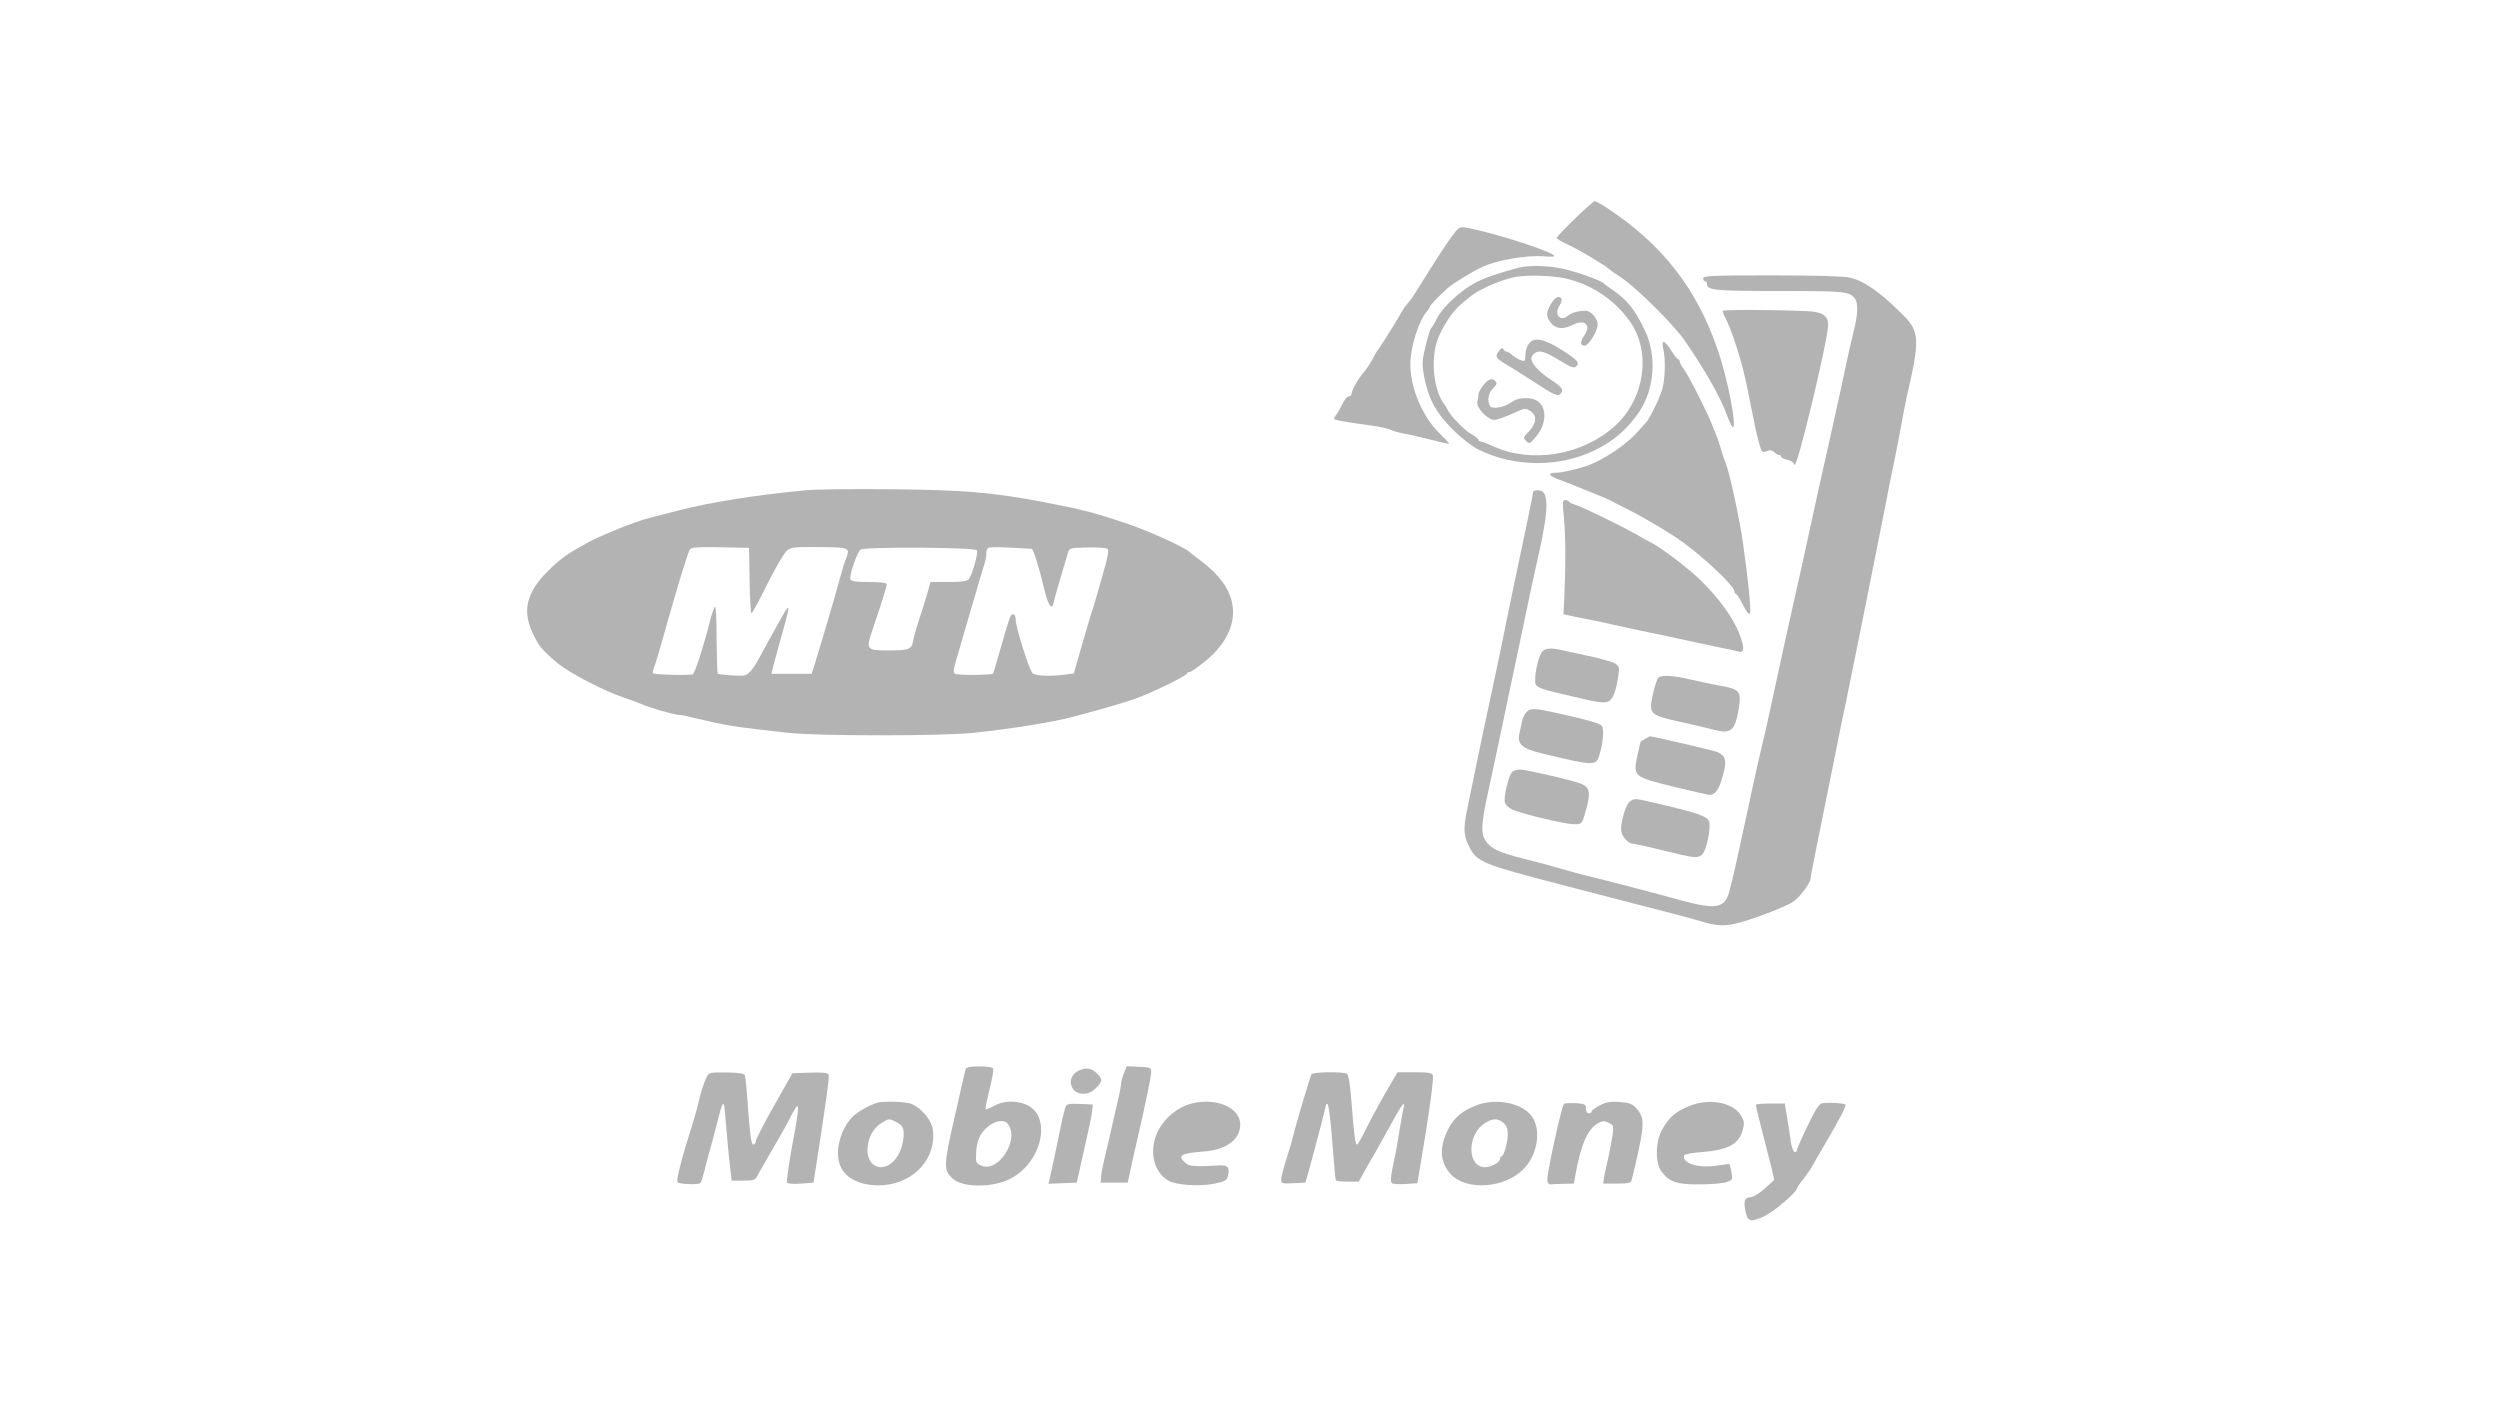 <?xml version="1.0" standalone="no"?>
<!DOCTYPE svg PUBLIC "-//W3C//DTD SVG 20010904//EN"
 "http://www.w3.org/TR/2001/REC-SVG-20010904/DTD/svg10.dtd">
<svg version="1.0" xmlns="http://www.w3.org/2000/svg"
 width="1280pt" height="720pt" viewBox="0 0 1280 720"
 preserveAspectRatio="xMidYMid meet">
<g transform="translate(0,720) scale(0.1,-0.1)"
fill="#000000" opacity="0.30" stroke="none">
<path d="M8063 6080 c-51 -50 -93 -94 -93 -98 0 -5 28 -21 63 -37 54 -25 193
-108 207 -124 3 -3 31 -23 63 -44 71 -46 268 -241 320 -317 110 -159 186 -294
222 -393 68 -184 19 143 -52 347 -107 310 -282 534 -563 720 -30 20 -59 36
-65 36 -5 0 -52 -41 -102 -90z"/>
<path d="M7432 5988 c-35 -49 -75 -110 -174 -269 -20 -33 -44 -67 -53 -75 -8
-9 -22 -29 -31 -45 -14 -28 -104 -171 -121 -194 -5 -5 -17 -27 -28 -48 -11
-20 -29 -47 -40 -60 -28 -30 -65 -95 -65 -113 0 -8 -7 -14 -15 -14 -8 0 -22
-17 -31 -37 -10 -21 -24 -46 -32 -56 -8 -9 -13 -20 -10 -23 6 -6 61 -15 197
-34 41 -6 83 -16 93 -21 11 -6 40 -14 66 -19 26 -4 89 -19 140 -32 50 -13 92
-22 92 -20 0 3 -24 29 -54 58 -84 83 -145 229 -145 349 0 89 44 227 87 273 6
7 12 17 12 20 0 7 44 53 91 96 29 26 131 88 184 112 76 33 216 57 303 52 57
-4 69 -3 55 7 -46 31 -331 120 -445 139 -35 6 -38 5 -76 -46z"/>
<path d="M7770 5828 c-104 -28 -170 -51 -217 -76 -74 -39 -166 -124 -194 -179
-13 -27 -28 -51 -32 -54 -4 -3 -17 -43 -28 -90 -18 -75 -19 -92 -8 -154 21
-115 61 -189 148 -275 44 -44 99 -86 131 -102 186 -91 413 -92 596 -3 98 48
167 108 229 200 77 117 88 286 26 415 -50 105 -89 153 -161 203 -25 17 -47 34
-50 37 -10 13 -137 58 -207 74 -78 17 -178 19 -233 4z m242 -53 c130 -28 249
-105 329 -215 116 -158 82 -402 -75 -543 -165 -148 -425 -191 -618 -103 -31
14 -62 26 -67 26 -6 0 -11 4 -11 8 0 5 -17 18 -38 30 -35 19 -112 100 -121
126 -2 6 -9 18 -16 26 -51 65 -70 211 -40 315 19 65 80 161 126 198 19 16 42
35 51 42 44 36 171 89 233 98 70 10 179 6 247 -8z"/>
<path d="M7941 5644 c-26 -44 -26 -64 0 -98 24 -30 64 -34 110 -10 64 33 99 0
59 -56 -21 -30 -20 -50 4 -50 20 0 66 76 66 108 0 17 -10 38 -25 52 -20 19
-32 22 -65 17 -23 -3 -49 -12 -59 -21 -41 -37 -77 2 -46 50 9 13 13 29 10 34
-12 20 -33 9 -54 -26z"/>
<path d="M7826 5438 c-9 -12 -16 -38 -16 -56 0 -30 -2 -33 -22 -27 -13 4 -32
16 -44 26 -11 11 -25 19 -31 19 -6 0 -13 6 -16 13 -3 8 -10 6 -21 -8 -23 -30
-20 -37 34 -70 28 -16 98 -61 156 -98 85 -56 108 -66 119 -57 26 22 16 37 -51
80 -57 38 -97 83 -93 107 2 16 22 33 40 33 23 0 52 -13 119 -54 40 -25 58 -31
68 -24 23 20 12 33 -71 86 -95 60 -144 68 -171 30z"/>
<path d="M7596 5229 c-14 -17 -26 -38 -26 -47 0 -9 -3 -27 -6 -39 -8 -29 53
-93 87 -93 12 0 53 14 90 31 66 30 69 31 94 15 36 -23 33 -64 -7 -105 -30 -30
-30 -33 -14 -49 16 -16 19 -15 51 23 54 64 57 150 5 183 -33 20 -97 18 -129
-6 -38 -28 -100 -39 -112 -21 -16 26 -9 67 15 90 18 17 22 27 14 36 -17 20
-34 15 -62 -18z"/>
<path d="M8720 5775 c0 -8 5 -15 10 -15 6 0 10 -7 10 -15 0 -31 38 -35 370
-35 338 0 359 -2 387 -39 18 -23 16 -82 -7 -171 -11 -43 -29 -122 -40 -176
-11 -55 -45 -209 -75 -344 -56 -248 -66 -294 -111 -500 -13 -63 -36 -164 -49
-225 -22 -95 -35 -156 -75 -335 -35 -160 -55 -251 -75 -345 -13 -60 -32 -148
-44 -195 -11 -47 -25 -105 -30 -130 -6 -25 -24 -110 -41 -190 -49 -229 -81
-371 -96 -426 -24 -84 -68 -92 -242 -45 -115 32 -444 118 -502 131 -19 4 -73
19 -120 33 -47 14 -134 37 -195 52 -120 30 -164 51 -190 92 -23 35 -21 84 10
228 26 118 87 407 105 495 5 25 21 99 35 165 14 66 41 194 60 285 19 91 48
228 66 305 51 231 49 315 -6 315 -14 0 -25 -4 -25 -8 0 -8 -41 -207 -107 -517
-19 -93 -44 -210 -53 -260 -10 -49 -28 -135 -40 -190 -35 -161 -84 -392 -140
-668 -18 -91 -16 -127 12 -182 41 -79 65 -89 473 -195 343 -89 503 -131 575
-149 47 -12 108 -29 135 -37 108 -33 147 -30 303 25 79 28 158 62 176 76 36
27 86 96 86 117 0 7 12 69 26 138 52 256 83 409 109 540 14 74 33 164 41 200
19 88 191 946 209 1040 7 41 25 131 40 200 14 69 32 161 40 205 7 44 20 109
28 145 68 295 66 332 -22 420 -118 117 -199 174 -273 189 -29 7 -191 11 -398
11 -304 0 -350 -2 -350 -15z"/>
<path d="M8820 5608 c0 -5 4 -16 9 -26 41 -76 96 -253 120 -382 7 -36 16 -83
21 -105 5 -22 12 -56 15 -75 4 -19 13 -58 21 -87 14 -50 16 -52 39 -43 18 7
28 5 39 -5 8 -8 19 -15 25 -15 6 0 11 -4 11 -9 0 -5 14 -11 30 -15 18 -3 34
-14 38 -26 11 -29 172 642 172 716 0 48 -30 68 -108 71 -191 8 -432 8 -432 1z"/>
<path d="M8516 5413 c13 -53 9 -161 -6 -208 -15 -49 -66 -153 -84 -170 -7 -7
-23 -26 -37 -41 -55 -66 -180 -150 -264 -179 -49 -17 -128 -35 -155 -35 -47 0
-43 -16 8 -34 26 -10 56 -21 67 -26 11 -4 56 -22 100 -40 44 -17 87 -36 95
-40 8 -5 49 -25 90 -46 80 -39 233 -130 290 -173 118 -87 259 -222 260 -248 0
-6 4 -13 9 -15 5 -1 21 -27 36 -57 16 -33 30 -50 34 -42 8 12 -7 167 -35 361
-18 126 -67 355 -89 410 -8 19 -19 53 -25 75 -6 22 -15 49 -20 60 -5 11 -14
36 -22 55 -23 61 -120 254 -145 287 -12 17 -23 36 -23 42 0 6 -3 11 -7 11 -5
0 -21 20 -36 45 -36 56 -52 59 -41 8z"/>
<path d="M4128 4690 c-249 -23 -484 -60 -648 -102 -63 -16 -132 -34 -152 -39
-71 -17 -253 -90 -328 -132 -99 -55 -131 -78 -194 -140 -111 -111 -134 -204
-77 -322 31 -65 50 -87 129 -153 57 -47 233 -139 329 -171 34 -12 77 -27 95
-35 46 -20 170 -56 192 -56 10 0 35 -4 55 -10 20 -5 77 -18 126 -29 86 -19
128 -25 380 -53 149 -17 791 -17 950 0 190 20 403 54 505 81 203 54 287 79
360 108 94 38 223 103 228 115 2 5 9 8 15 8 7 1 44 27 82 58 91 75 141 166
138 253 -2 91 -55 174 -160 254 -32 24 -62 48 -68 53 -29 24 -204 103 -300
136 -187 63 -241 77 -440 115 -263 50 -404 62 -770 66 -192 2 -394 0 -447 -5z
m-290 -462 c1 -93 6 -168 10 -168 4 1 41 69 82 152 41 82 86 159 99 169 22 18
40 19 168 18 158 -2 157 -2 132 -66 -6 -15 -17 -50 -24 -78 -14 -53 -62 -218
-94 -325 -11 -36 -28 -91 -37 -122 l-18 -58 -103 0 -103 0 6 28 c4 15 20 74
36 132 55 193 57 212 15 138 -51 -91 -103 -185 -122 -221 -11 -22 -30 -50 -43
-64 -21 -23 -29 -25 -92 -21 -38 2 -71 6 -75 9 -3 3 -5 84 -6 179 0 101 -3
169 -9 164 -4 -5 -16 -38 -25 -74 -35 -138 -76 -264 -88 -272 -12 -7 -196 -3
-204 5 -2 3 0 15 5 28 6 13 24 74 41 134 79 282 134 461 144 473 8 10 46 12
156 10 l146 -3 3 -167z m1163 155 c10 -10 -22 -125 -42 -150 -8 -9 -39 -13
-103 -13 l-92 0 -13 -47 c-7 -27 -26 -86 -41 -133 -16 -47 -32 -101 -35 -122
-8 -44 -19 -48 -131 -48 -106 0 -110 5 -80 96 55 163 76 230 76 242 0 8 -26
12 -90 12 -67 0 -92 4 -96 14 -7 18 34 138 52 152 19 15 580 12 595 -3z m281
7 c8 0 38 -94 63 -200 21 -90 41 -119 50 -74 5 24 33 122 73 254 7 24 11 25
98 27 50 1 96 -2 103 -6 10 -7 5 -36 -24 -137 -20 -71 -42 -147 -49 -169 -8
-22 -33 -106 -56 -186 l-42 -147 -45 -6 c-74 -10 -148 -7 -166 7 -16 12 -87
237 -87 276 0 30 -19 35 -29 9 -9 -23 -34 -107 -67 -223 -9 -33 -18 -62 -20
-64 -8 -8 -181 -9 -194 -1 -10 6 -9 18 3 61 34 117 69 235 77 264 41 139 54
186 66 223 8 23 14 53 14 66 0 12 3 26 8 30 4 5 54 6 112 2 58 -3 108 -6 112
-6z"/>
<path d="M8007 4553 c9 -100 10 -228 3 -388 l-5 -110 60 -13 c33 -7 80 -16
105 -21 25 -5 54 -11 65 -14 11 -3 88 -19 170 -37 83 -17 191 -40 240 -51 50
-11 122 -26 160 -34 39 -7 80 -17 92 -20 35 -11 37 14 8 91 -30 80 -109 188
-201 276 -64 62 -199 164 -252 191 -15 7 -45 24 -67 37 -77 44 -290 148 -318
155 -15 4 -30 11 -33 16 -3 5 -12 9 -20 9 -14 0 -15 -12 -7 -87z"/>
<path d="M7897 3865 c-16 -16 -37 -98 -37 -144 0 -45 -6 -42 279 -107 52 -11
80 -13 95 -6 24 10 42 57 52 135 6 40 4 47 -17 60 -13 8 -69 24 -124 36 -55
12 -119 26 -143 31 -59 14 -88 12 -105 -5z"/>
<path d="M8492 3732 c-6 -5 -20 -43 -29 -85 -22 -103 -18 -108 136 -142 64
-14 141 -32 171 -40 93 -25 112 -9 132 104 15 91 6 103 -95 120 -39 7 -108 22
-152 32 -85 20 -142 24 -163 11z"/>
<path d="M7816 3554 c-9 -8 -18 -27 -22 -42 -3 -15 -9 -44 -14 -65 -13 -58 10
-79 117 -105 270 -65 275 -65 293 -4 19 65 24 131 11 146 -11 14 -98 37 -261
72 -83 18 -105 18 -124 -2z"/>
<path d="M8425 3418 c-11 -6 -22 -12 -24 -14 -2 -2 -9 -33 -17 -69 -23 -111
-22 -112 181 -162 94 -23 177 -42 186 -43 31 0 51 27 70 98 21 79 16 101 -27
121 -18 8 -335 82 -346 81 -2 0 -12 -6 -23 -12z"/>
<path d="M7741 3246 c-18 -21 -43 -128 -36 -154 3 -13 20 -29 38 -37 49 -22
271 -75 316 -75 38 0 40 1 54 48 34 108 30 141 -20 160 -46 18 -280 72 -311
72 -16 0 -35 -6 -41 -14z"/>
<path d="M8345 3096 c-20 -14 -44 -91 -45 -142 0 -33 34 -74 62 -74 8 0 79
-16 157 -35 157 -39 170 -40 194 -22 23 16 49 139 37 172 -10 26 -59 43 -256
89 -129 30 -125 30 -149 12z"/>
<path d="M4945 1728 c-3 -7 -14 -56 -26 -108 -11 -52 -27 -122 -35 -155 -53
-234 -53 -256 -7 -299 49 -46 196 -48 288 -5 170 80 226 326 88 384 -52 22
-118 19 -164 -7 -21 -12 -41 -20 -43 -17 -2 2 7 47 20 99 13 52 22 101 19 108
-3 8 -27 12 -70 12 -43 0 -67 -4 -70 -12z m214 -281 c65 -79 -49 -257 -137
-214 -25 12 -27 17 -24 66 3 59 18 95 54 127 38 35 87 45 107 21z"/>
<path d="M5755 1706 c-8 -20 -15 -43 -15 -53 0 -9 -6 -44 -14 -77 -8 -34 -22
-95 -31 -136 -9 -41 -25 -109 -35 -150 -10 -41 -20 -91 -22 -110 l-3 -35 70 0
69 0 12 55 c6 30 23 107 38 170 42 183 69 313 70 340 1 24 -2 25 -62 28 l-63
3 -14 -35z"/>
<path d="M5520 1717 c-62 -31 -43 -117 26 -117 26 0 43 8 65 29 35 36 36 45 4
76 -27 28 -57 31 -95 12z"/>
<path d="M3621 1691 c-14 -25 -38 -98 -46 -141 -4 -19 -18 -69 -31 -110 -53
-166 -83 -285 -75 -293 11 -11 107 -14 117 -4 4 3 13 32 21 64 8 32 18 72 23
88 5 17 21 75 35 130 40 158 41 159 51 30 4 -50 12 -137 18 -195 l12 -105 59
0 c49 0 61 3 70 20 6 11 28 51 50 88 72 124 104 181 132 236 39 75 39 47 -1
-164 -18 -99 -30 -185 -26 -190 5 -6 35 -8 72 -5 l63 5 8 50 c58 371 74 490
70 502 -4 11 -26 13 -96 11 l-90 -3 -93 -165 c-52 -91 -94 -173 -94 -182 0
-10 -6 -18 -13 -18 -10 0 -16 43 -26 170 -6 94 -14 177 -17 184 -4 10 -30 14
-94 15 -78 1 -90 -1 -99 -18z"/>
<path d="M6715 1700 c-7 -12 -82 -263 -95 -320 -4 -19 -20 -71 -34 -115 -14
-44 -26 -90 -26 -103 0 -22 3 -23 62 -20 l62 3 14 50 c30 106 91 340 92 350 0
5 3 5 8 0 5 -6 15 -84 22 -175 12 -151 15 -192 19 -212 0 -5 27 -8 60 -8 l58
0 32 58 c18 31 41 73 53 92 11 19 45 80 75 135 58 107 80 137 70 95 -4 -14
-13 -68 -22 -120 -8 -52 -19 -115 -25 -140 -20 -93 -23 -122 -12 -129 5 -3 37
-5 69 -3 l60 4 21 126 c40 235 64 412 58 427 -4 12 -24 15 -93 15 l-88 0 -25
-43 c-52 -87 -110 -194 -142 -259 -18 -37 -36 -68 -40 -68 -9 0 -16 53 -28
215 -7 88 -15 142 -23 147 -18 12 -175 10 -182 -2z"/>
<path d="M4490 1554 c-42 -14 -100 -47 -123 -70 -64 -64 -94 -178 -66 -250 26
-70 114 -110 223 -102 162 13 275 145 251 290 -8 46 -58 104 -108 126 -27 12
-146 15 -177 6z m99 -99 c36 -18 43 -37 35 -94 -13 -87 -73 -149 -129 -135
-80 20 -68 172 18 224 38 24 40 24 76 5z"/>
<path d="M6105 1551 c-71 -17 -138 -70 -173 -136 -52 -99 -30 -213 50 -260 40
-23 163 -31 238 -15 49 10 61 17 66 36 12 46 2 59 -41 57 -130 -7 -156 -5
-176 13 -42 38 -25 49 92 58 119 9 189 61 189 139 0 85 -120 138 -245 108z"/>
<path d="M7557 1540 c-70 -27 -114 -64 -142 -121 -48 -93 -43 -170 13 -231 79
-86 277 -72 372 26 67 67 90 183 52 256 -41 79 -185 113 -295 70z m141 -89
c15 -14 22 -30 22 -56 0 -44 -20 -115 -32 -115 -4 0 -8 -6 -8 -13 0 -22 -57
-49 -90 -42 -82 18 -72 173 13 225 40 25 66 25 95 1z"/>
<path d="M8008 1549 c-12 -8 -90 -365 -86 -394 2 -11 9 -20 16 -19 6 1 36 2
66 3 l54 1 7 38 c29 162 63 241 117 271 21 12 31 13 53 3 26 -12 27 -16 22
-60 -4 -26 -14 -78 -22 -117 -9 -38 -19 -85 -22 -102 l-5 -33 70 0 c59 0 72 3
76 18 2 9 12 46 20 82 46 200 47 237 7 282 -24 27 -36 32 -88 36 -47 3 -68 0
-101 -17 -23 -12 -42 -26 -42 -31 0 -6 -7 -10 -15 -10 -9 0 -15 9 -15 24 0 22
-5 24 -51 28 -28 1 -55 0 -61 -3z"/>
<path d="M8646 1536 c-69 -29 -98 -55 -134 -116 -36 -60 -39 -173 -6 -217 42
-56 78 -68 199 -67 61 0 123 6 139 13 26 10 28 14 21 49 -4 20 -8 39 -10 41
-2 2 -29 -1 -59 -6 -96 -17 -186 10 -173 52 2 5 41 13 88 16 134 11 189 39
210 107 11 39 11 48 -5 77 -39 71 -165 95 -270 51z"/>
<path d="M9332 1552 c-18 -3 -34 -27 -77 -116 -30 -62 -55 -119 -55 -125 0 -7
-6 -11 -12 -9 -7 3 -16 27 -19 54 -4 27 -12 82 -19 122 l-12 72 -74 0 c-41 0
-74 -3 -74 -7 0 -8 17 -76 42 -173 8 -30 23 -90 34 -133 l18 -78 -49 -45 c-28
-25 -60 -44 -73 -44 -29 0 -36 -18 -25 -72 11 -54 27 -58 100 -23 49 24 163
122 163 140 0 4 15 26 33 48 17 23 37 50 43 62 6 11 28 49 49 85 99 169 130
228 123 235 -7 7 -83 11 -116 7z"/>
<path d="M5456 1533 c-4 -10 -12 -38 -17 -63 -23 -114 -58 -278 -64 -303 l-7
-28 72 3 73 3 19 85 c10 47 27 123 38 170 11 47 21 99 22 115 l3 30 -66 3
c-56 2 -68 0 -73 -15z"/>
</g>
</svg>
